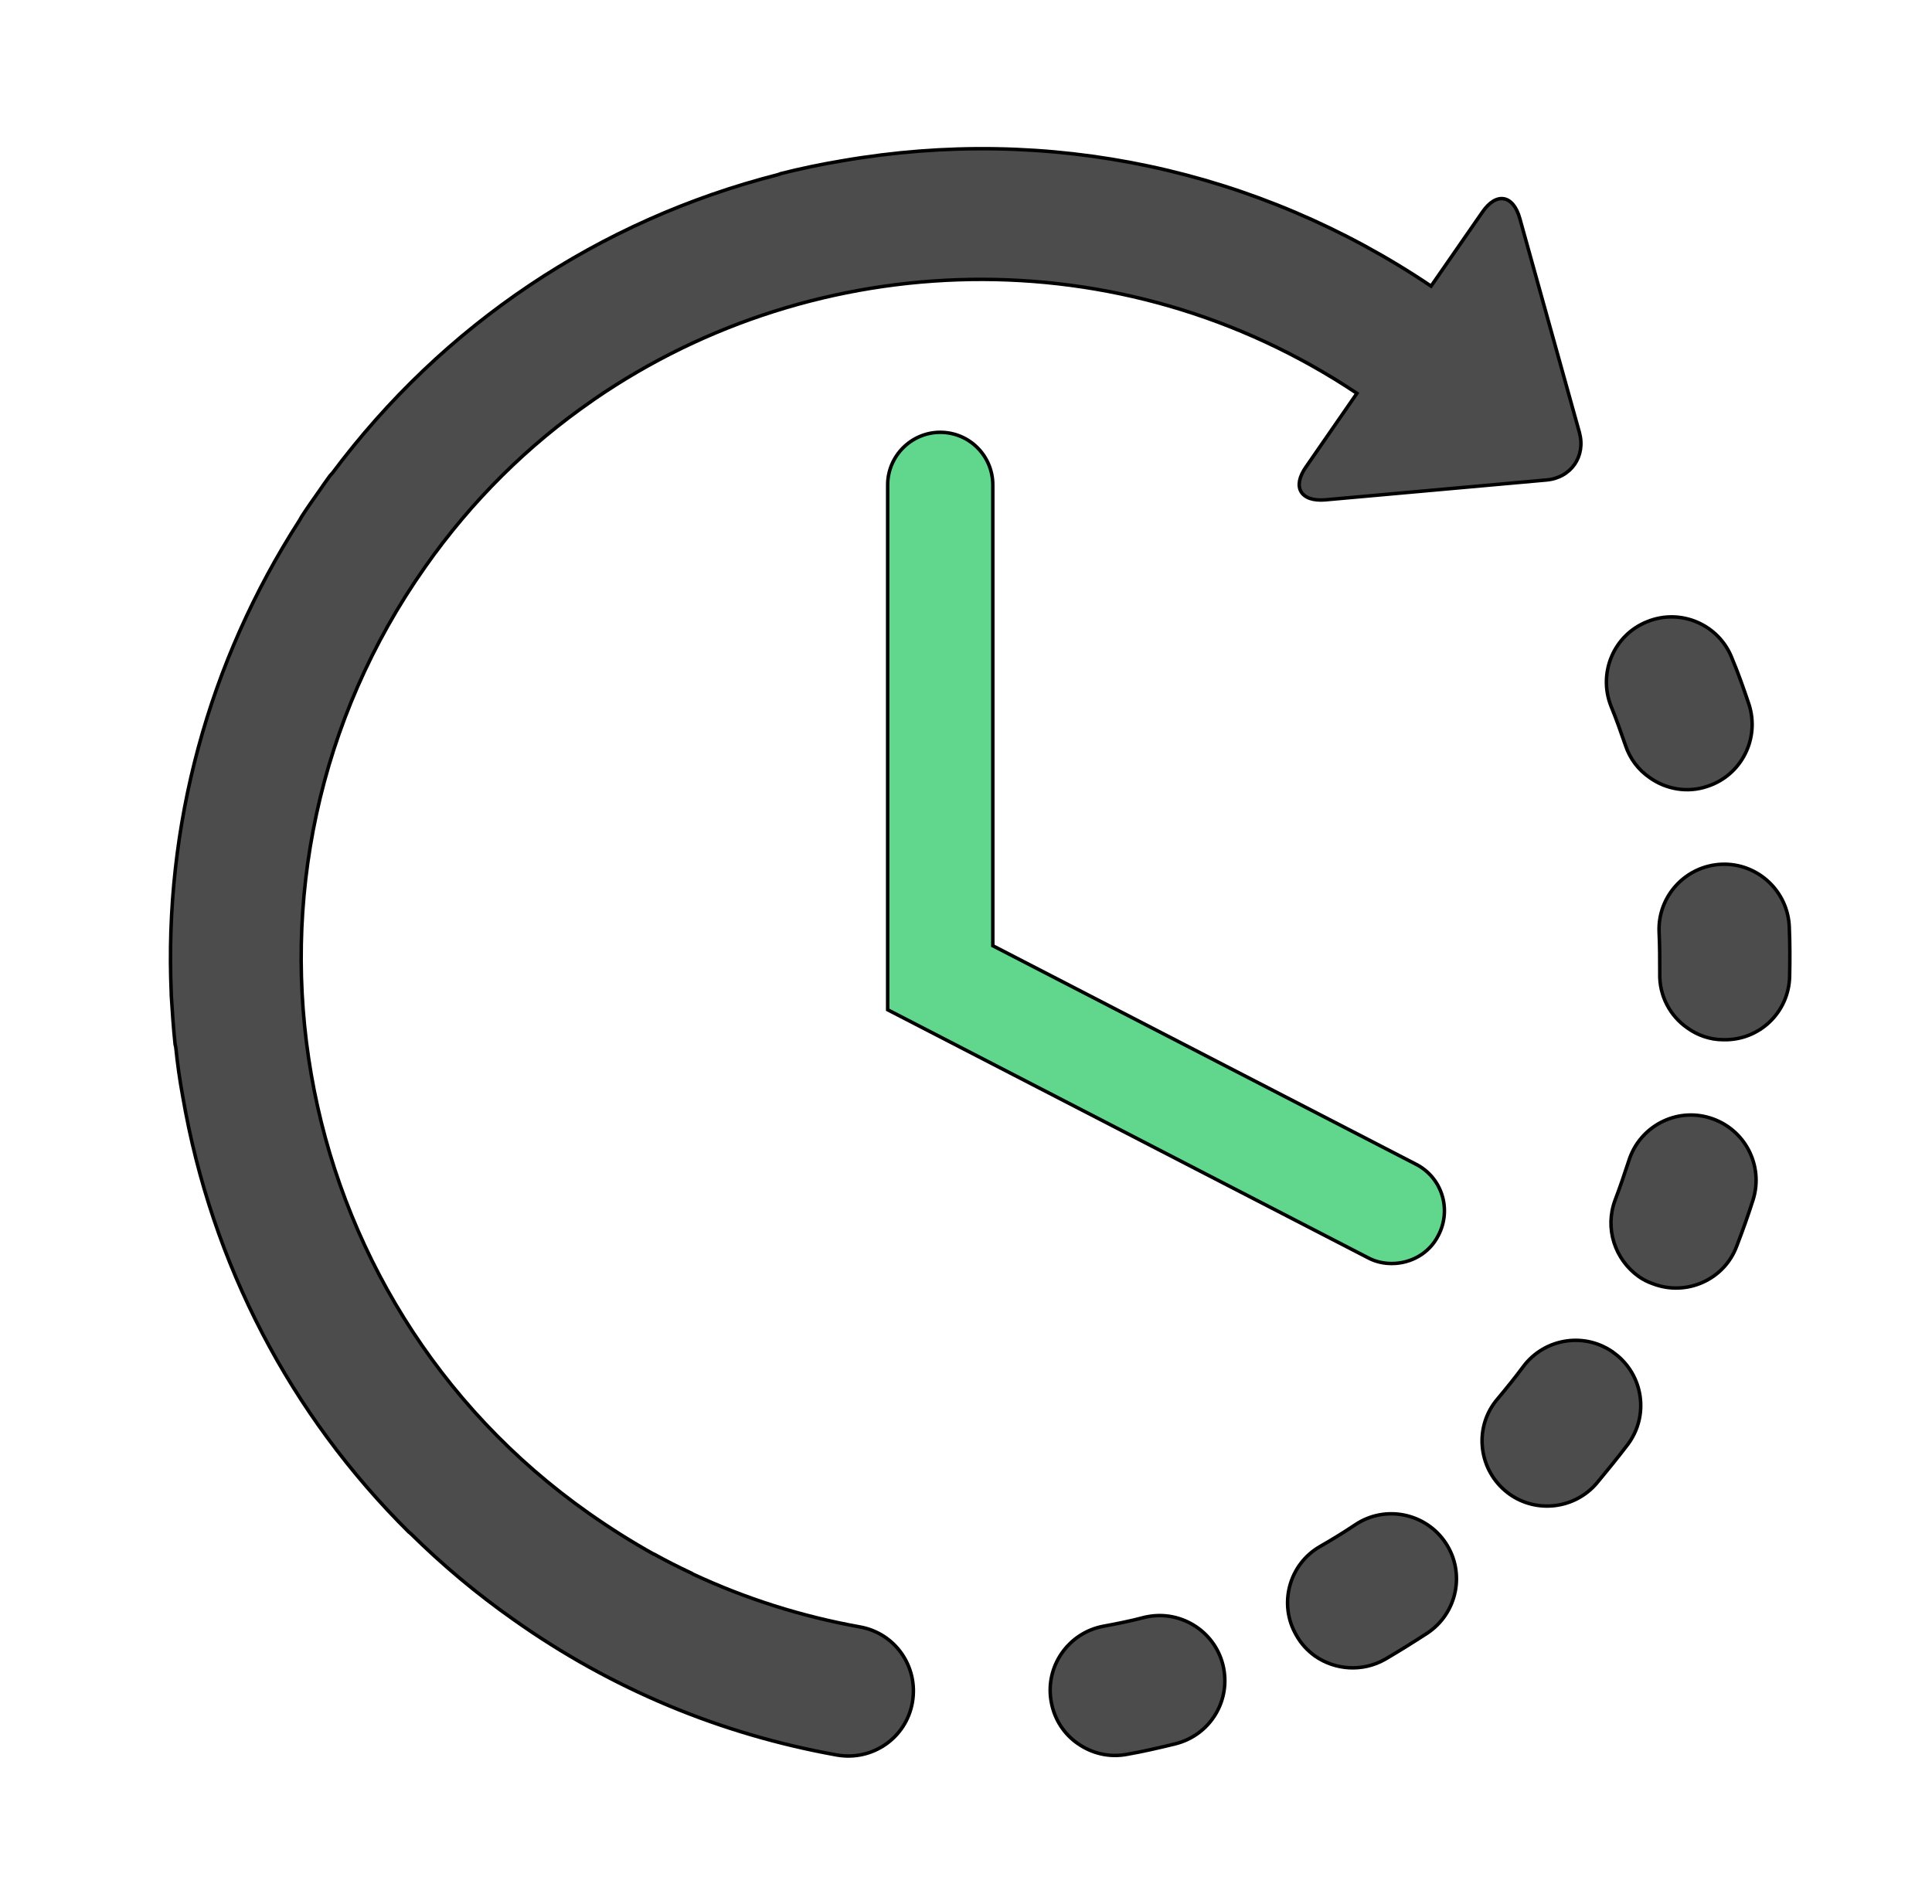 <svg version="1.2" xmlns="http://www.w3.org/2000/svg" viewBox="0 0 555 547" width="555" height="547">
	<title>time-left-svgrepo-com-svg</title>
	<style>
		.s0 { fill: #4c4c4c;stroke: #000000 } 
		.s1 { fill: #61d78e;stroke: #000000 } 
	</style>
	<g id="SVGRepo_iconCarrier">
		<g id="Layer">
			<g id="Layer_2_16_">
				<g id="Layer">
					<path id="Layer" class="s0" d="m328.6 464.7c-3.8 1-7.8 1.8-11.6 2.5-10.2 1.9-16.9 11.7-15 21.8 0.9 5 3.7 9.2 7.6 11.9 4 2.8 9 4.1 14.2 3.1 4.6-0.8 9.3-1.9 13.8-3 10.1-2.5 16.2-12.6 13.7-22.7-2.5-10-12.7-16.1-22.7-13.6z"/>
					<path id="Layer" class="s0" d="m466.9 214c1.3 4 3.8 7.2 7 9.4 4.6 3.3 10.8 4.5 16.6 2.5 9.8-3.2 15.1-13.8 11.9-23.6-1.5-4.5-3.1-9-4.9-13.3-3.8-9.6-14.7-14.3-24.3-10.4-9.6 3.8-14.2 14.7-10.4 24.3 1.5 3.6 2.8 7.4 4.1 11.1z"/>
					<path id="Layer" class="s0" d="m389.4 438c-3.3 2.2-6.7 4.3-10.2 6.3-8.9 5.1-12 16.6-6.8 25.5 1.4 2.5 3.2 4.4 5.4 6 5.8 4 13.6 4.6 20.1 0.9 4.1-2.4 8.1-4.9 12.1-7.5 8.6-5.7 11-17.3 5.3-25.9-5.7-8.6-17.3-11-25.9-5.3z"/>
					<path id="Layer" class="s0" d="m514 266.3c-0.4-10.3-9.1-18.4-19.4-18-10.3 0.4-18.4 9.1-18 19.4 0.2 4 0.2 8 0.2 11.9-0.2 6.5 3 12.3 7.9 15.7 2.9 2.1 6.5 3.4 10.3 3.4 10.4 0.3 18.9-7.9 19.1-18.2 0.1-4.7 0.1-9.5-0.1-14.2z"/>
					<path id="Layer" class="s0" d="m463.8 388.8c-8.2-6.2-20-4.5-26.2 3.8-2.3 3.1-4.8 6.2-7.4 9.3-6.7 7.8-5.7 19.6 2.1 26.3q0.7 0.6 1.4 1.1c7.8 5.5 18.7 4.2 25-3.2 3-3.6 6-7.3 8.9-11.1 6.2-8.3 4.5-20-3.8-26.2z"/>
					<path id="Layer" class="s0" d="m491.3 321.2c-9.8-3.1-20.3 2.4-23.4 12.3-1.2 3.7-2.5 7.5-3.9 11.2-3.1 8.2-0.1 17.1 6.7 22q1.8 1.3 4.1 2.1c9.6 3.7 20.5-1.1 24.1-10.8 1.7-4.4 3.3-8.9 4.7-13.3 3.1-9.9-2.4-20.4-12.3-23.5z"/>
					<path id="Layer" class="s0" d="m247 467.4c-16.7-3-32.8-8.1-48-15.2q-0.2-0.2-0.5-0.3c-3.6-1.7-7.2-3.5-10.6-5.4q-0.1 0-0.1 0-9.5-5.3-18.6-11.7c-88-61.9-109.1-183.9-47.1-271.9 13.4-19.1 29.7-35.1 47.9-47.7q0.4-0.3 0.7-0.5c64.1-44.1 151.1-47.1 219.1-1.7l-14.6 21.1c-4.1 5.8-1.6 10.1 5.5 9.5l63.5-5.7c7.1-0.6 11.4-6.8 9.5-13.7l-17.1-61.4c-1.9-6.9-6.8-7.7-10.8-1.8l-14.7 21.2c-49.9-33.6-109.8-46.3-169.2-36q-9 1.5-17.7 3.7-0.1 0.1-0.2 0.1-0.3 0.1-0.6 0.2c-51.3 13.1-96 43-127.9 85.7q-0.4 0.4-0.8 0.9-1.6 2.2-3.1 4.4c-1.7 2.4-3.4 4.8-5 7.3-0.2 0.3-0.3 0.6-0.5 0.9-26.3 40.8-39 88-36.9 136q0 0.2 0 0.5c0.3 4.7 0.6 9.4 1.1 14.1 0.1 0.3 0.1 0.6 0.2 0.9q0.7 7 2 14.1c8.3 48.2 31 91.5 65 125.2q0.2 0.1 0.3 0.2 0 0.1 0.1 0.1c9.1 9 19.1 17.4 29.8 24.9 28 19.8 59.2 32.8 92.7 38.8 10.2 1.8 19.9-4.9 21.7-15.1 1.8-10.2-4.9-19.9-15.1-21.7z"/>
					<path id="Layer" class="s1" d="m270.1 124.2c-8.3 0-15.1 6.8-15.1 15.1v150.8l137.9 71.2c2.2 1.2 4.6 1.7 6.9 1.7 5.5 0 10.8-2.9 13.4-8.1 3.9-7.5 1-16.6-6.4-20.4l-121.6-62.8v-132.4c0-8.3-6.7-15.1-15.1-15.1z"/>
				</g>
			</g>
		</g>
	</g>
</svg>